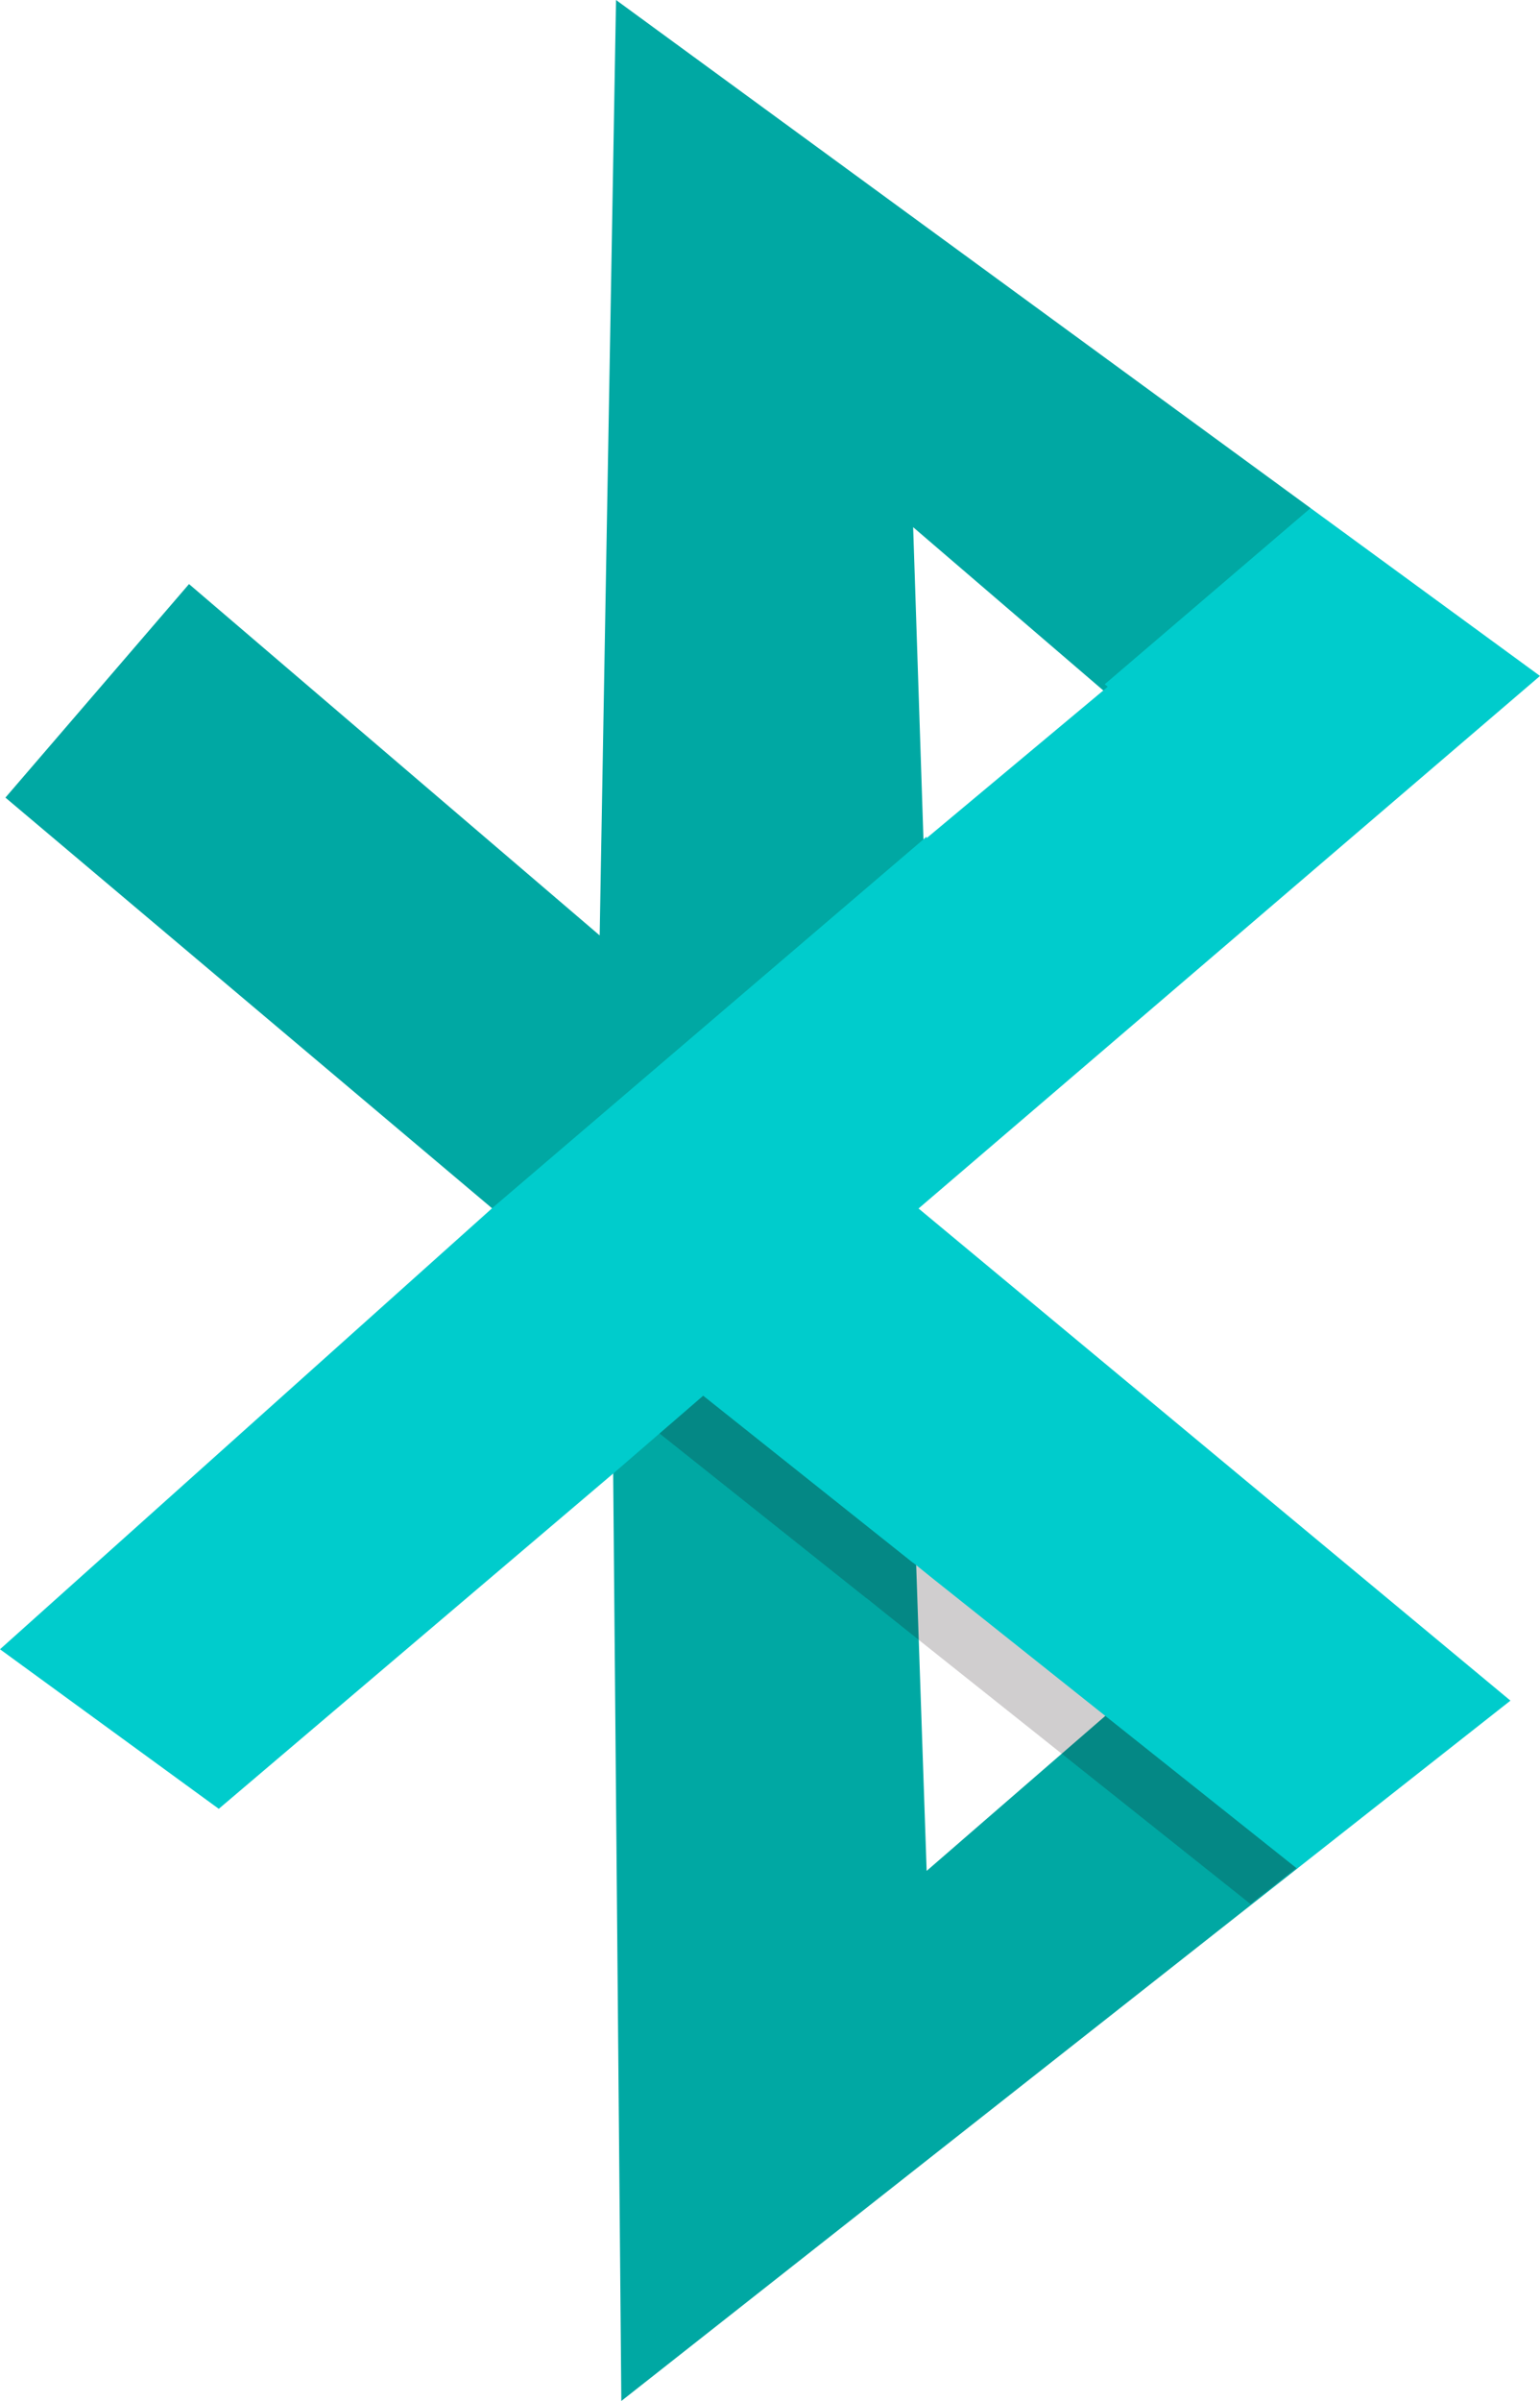 <svg version="1.1" id="图层_1" x="0px" y="0px" width="89.525px" height="139.479px" viewBox="0 0 89.525 139.479" enable-background="new 0 0 89.525 139.479" xml:space="preserve" xmlns="http://www.w3.org/2000/svg" xmlns:xlink="http://www.w3.org/1999/xlink" xmlns:xml="http://www.w3.org/XML/1998/namespace">
  <g>
    <polygon fill="none" points="53.869,108.685 64.396,99.884 53.084,90.782 	"/>
    <polygon fill="none" points="53.434,70.234 61.258,63.476 53.398,70.205 	"/>
    <polygon fill="none" points="53.084,90.782 53.084,90.794 54.244,91.716 	"/>
    <polygon fill="none" points="64.396,99.884 54.244,91.716 53.084,90.794 53.869,108.685 	"/>
    <path fill="#00A8A3" d="M53.865,54.24l-21.053,19.5L0.315,46.335L10.988,33.93l23.873,20.411L35.812,0l40.376,29.517l-8.926,13.274
		L53.084,30.626L53.865,54.24z M66.842,97.438l-12.973,11.246l-0.785-22.945l-11.439-9.666l-5.999,9.529l0.474,53.877l39.286-30.926
		l2.738-3.98L66.842,97.438z" class="color c1"/>
    <path opacity="0.2" fill="#140E11" d="M51.141,72.638c-4.746,2.834-9.359,6.035-12.711,10.091c-0.065,0.15-0.134,0.302-0.204,0.454
		l12.144,9.664v-0.012l1.16,0.934l21.162,16.838l12.398-9.76L51.141,72.638z" class="color c2"/>
    <polygon fill="#00CCCC" points="53.398,70.205 61.258,63.476 89.525,39.268 76.188,29.517 64.221,39.75 64.396,39.895 
		53.869,48.688 53.865,48.604 28.583,70.207 28.585,70.209 0,95.81 12.718,105.079 35.646,85.601 35.646,85.603 40.879,81.081 
		53.084,90.794 53.084,90.782 54.244,91.716 75.406,108.554 87.807,98.794 53.434,70.234 	" class="color c3"/>
  </g>
</svg>